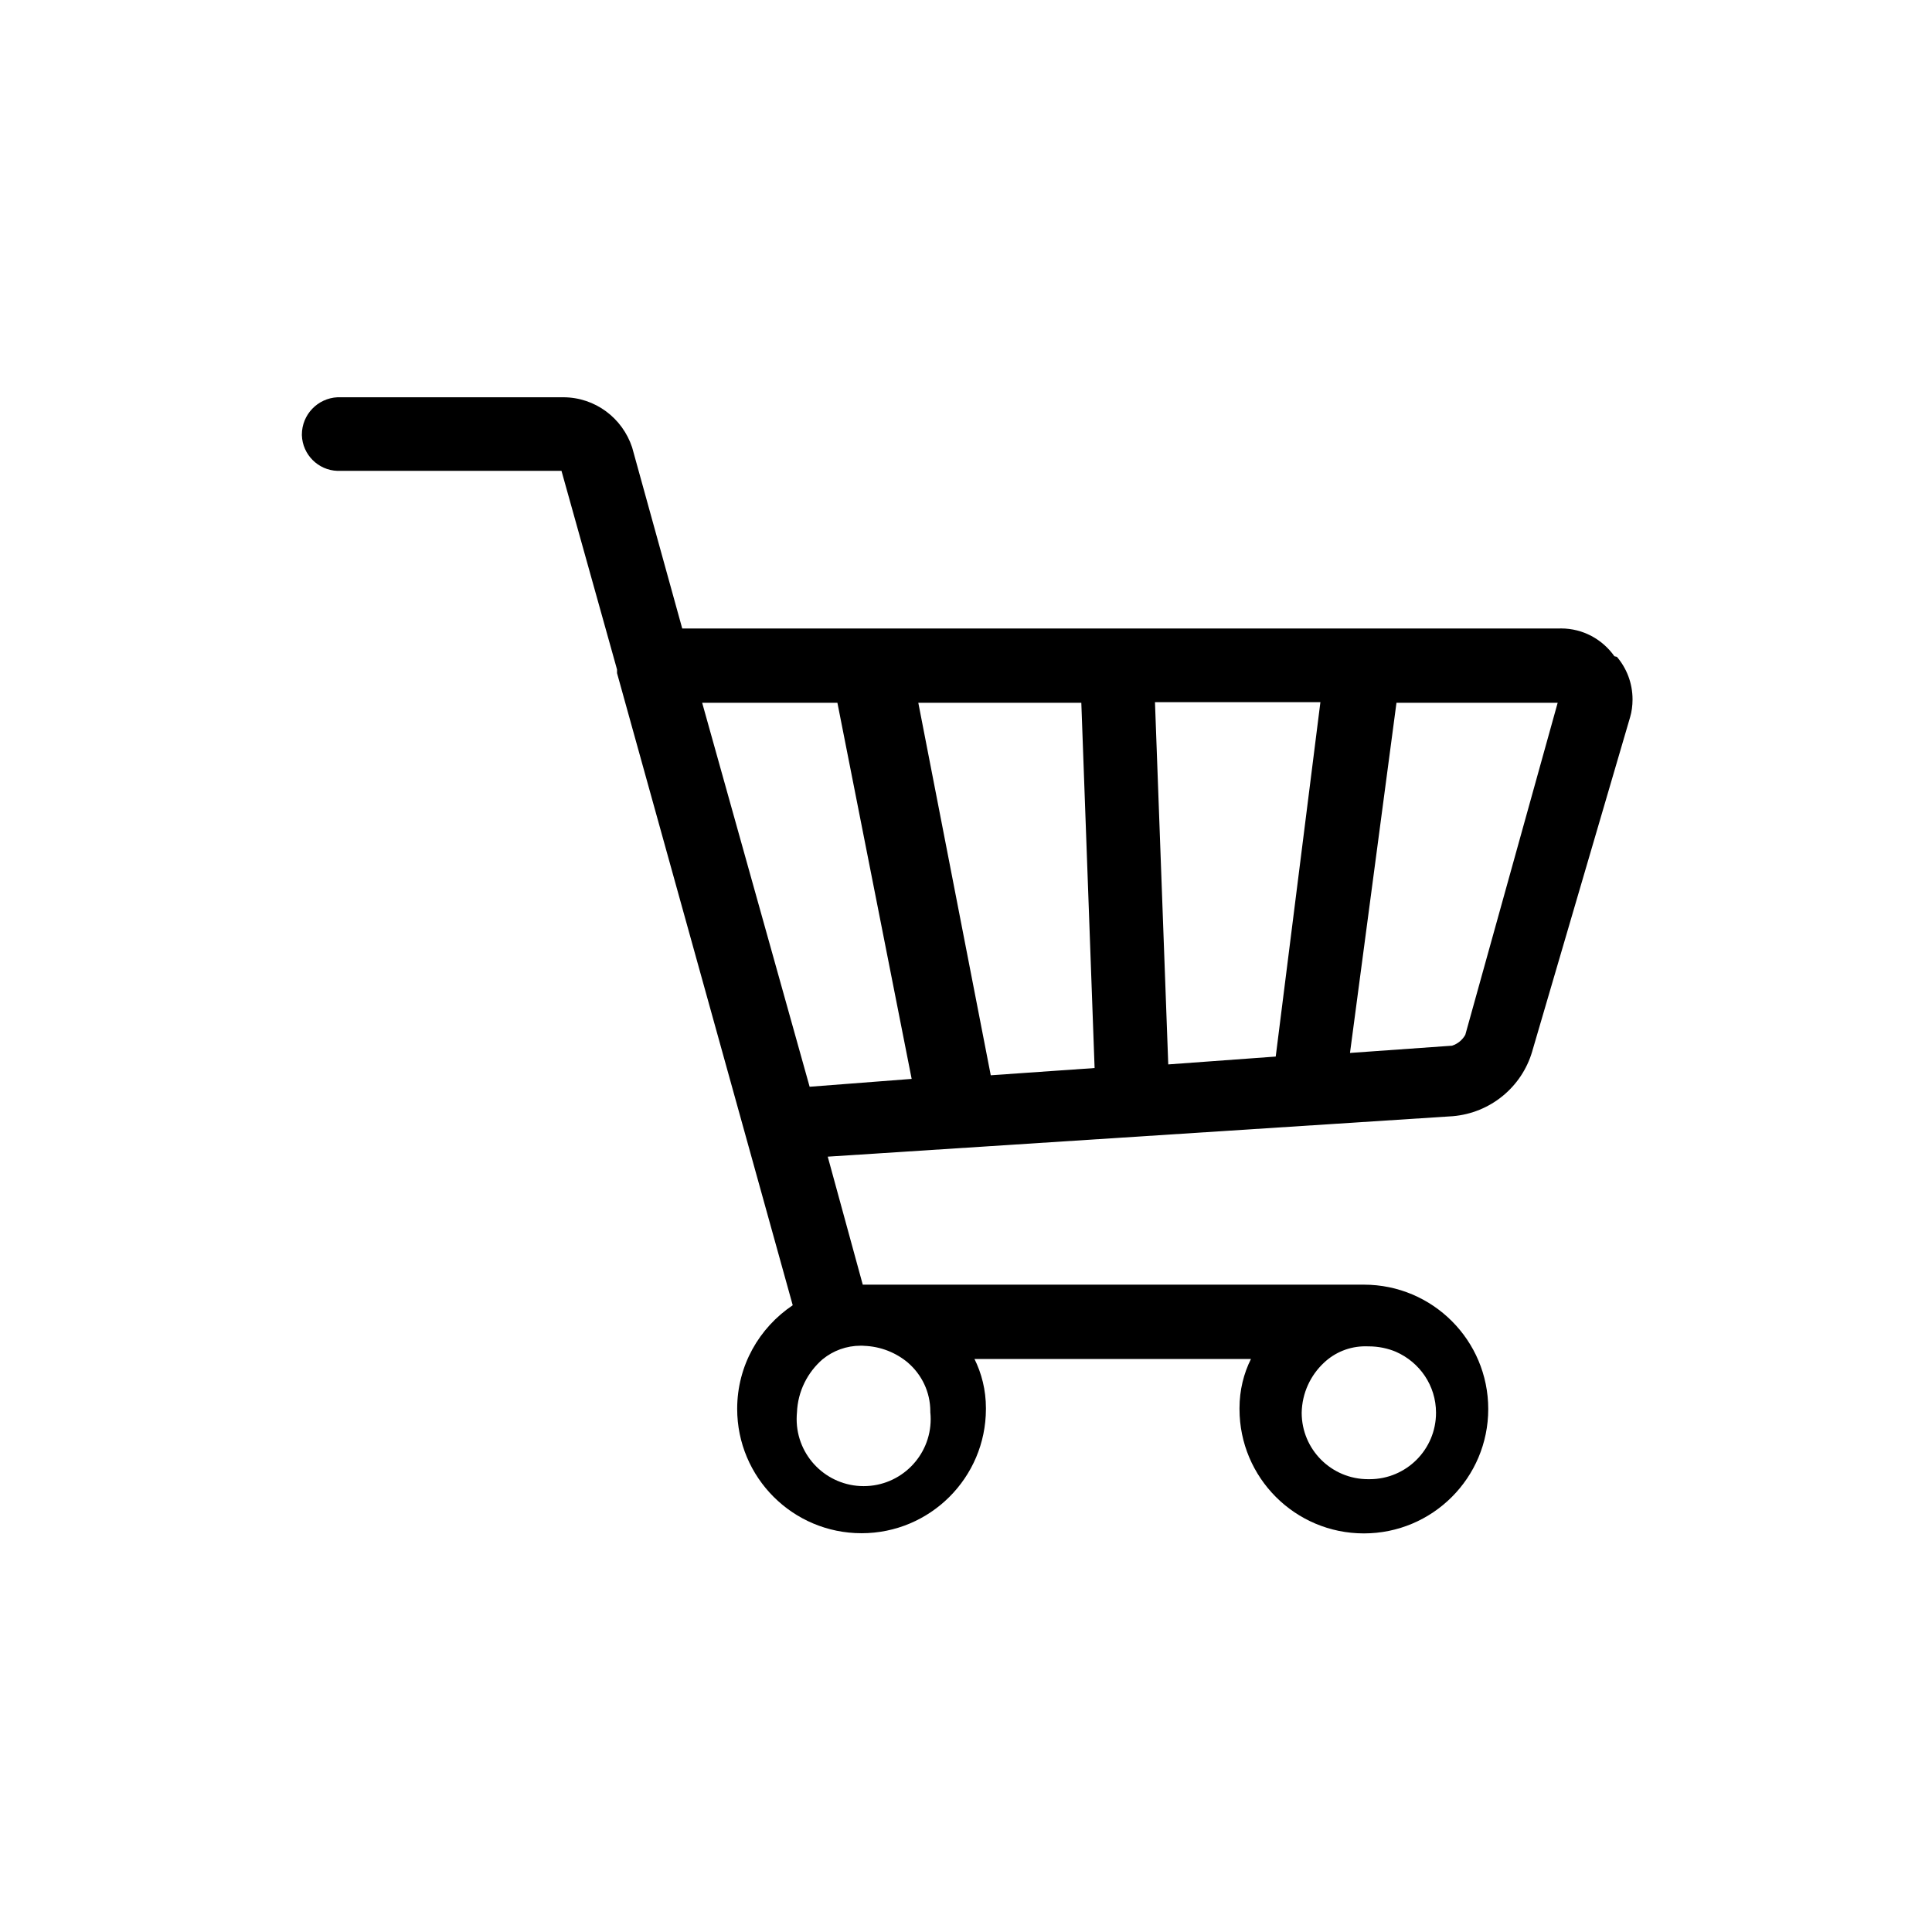 <!-- Generated by IcoMoon.io -->
<svg version="1.1" xmlns="http://www.w3.org/2000/svg" width="32" height="32" viewBox="0 0 32 32">
<title>cart-checkout</title>
<path d="M26.74 10.87c-0.198-0.28-0.52-0.461-0.885-0.461-0.012 0-0.025 0-0.037 0.001l0.002-0h-14.52l-0.83-3c-0.161-0.485-0.61-0.829-1.14-0.83h-3.74c-0.329 0.016-0.59 0.287-0.59 0.619 0 0.004 0 0.008 0 0.011v-0.001c0.011 0.321 0.269 0.579 0.589 0.59l0.001 0h3.71l0.92 3.29s0 0 0 0.060l2.91 10.47c-0.558 0.375-0.92 1.003-0.92 1.716 0 1.138 0.922 2.060 2.060 2.060 1.136 0 2.058-0.92 2.060-2.056v-0c0-0.005 0-0.010 0-0.016 0-0.297-0.070-0.577-0.195-0.825l0.005 0.011h4.58c-0.12 0.238-0.19 0.518-0.19 0.814 0 0.005 0 0.011 0 0.016v-0.001c0 1.138 0.922 2.060 2.060 2.060s2.060-0.922 2.060-2.060c0-1.138-0.922-2.060-2.060-2.060v0h-8.3l-0.58-2.12 10.35-0.67c0.63-0.053 1.145-0.487 1.317-1.069l0.003-0.011 1.62-5.53c0.026-0.088 0.040-0.189 0.040-0.293 0-0.27-0.098-0.518-0.261-0.708l0.001 0.002zM22.66 24.5c-0.608 0-1.1-0.492-1.1-1.1v0c0.006-0.328 0.147-0.622 0.369-0.829l0.001-0.001c0.178-0.168 0.419-0.271 0.685-0.271 0.016 0 0.032 0 0.048 0.001l-0.002-0c0.002-0 0.005-0 0.008-0 0.163 0 0.319 0.033 0.46 0.093l-0.008-0.003c0.394 0.173 0.664 0.56 0.664 1.010 0 0.608-0.492 1.1-1.1 1.1-0.005 0-0.010-0-0.015-0h0.001zM15.41 23.4c0.003 0.032 0.005 0.068 0.005 0.105 0 0.613-0.497 1.11-1.11 1.11s-1.11-0.497-1.11-1.11c0-0.037 0.002-0.074 0.005-0.11l-0 0.005c0.013-0.357 0.177-0.673 0.428-0.889l0.002-0.001c0.17-0.138 0.389-0.221 0.627-0.221 0.018 0 0.037 0 0.055 0.002l-0.003-0c0.28 0.010 0.533 0.114 0.732 0.281l-0.002-0.001c0.227 0.196 0.37 0.484 0.37 0.805 0 0.009-0 0.018-0 0.026l0-0.001zM13.41 18l-1.78-6.36h2.24l1.23 6.23zM16.41 17.81l-1.2-6.17h2.7l0.22 6.050zM21.13 17.5l-1.78 0.13-0.22-6h2.74zM24.27 17.14c-0.048 0.085-0.125 0.149-0.217 0.179l-0.003 0.001-1.69 0.12 0.77-5.8h2.67z"></path>
</svg>
